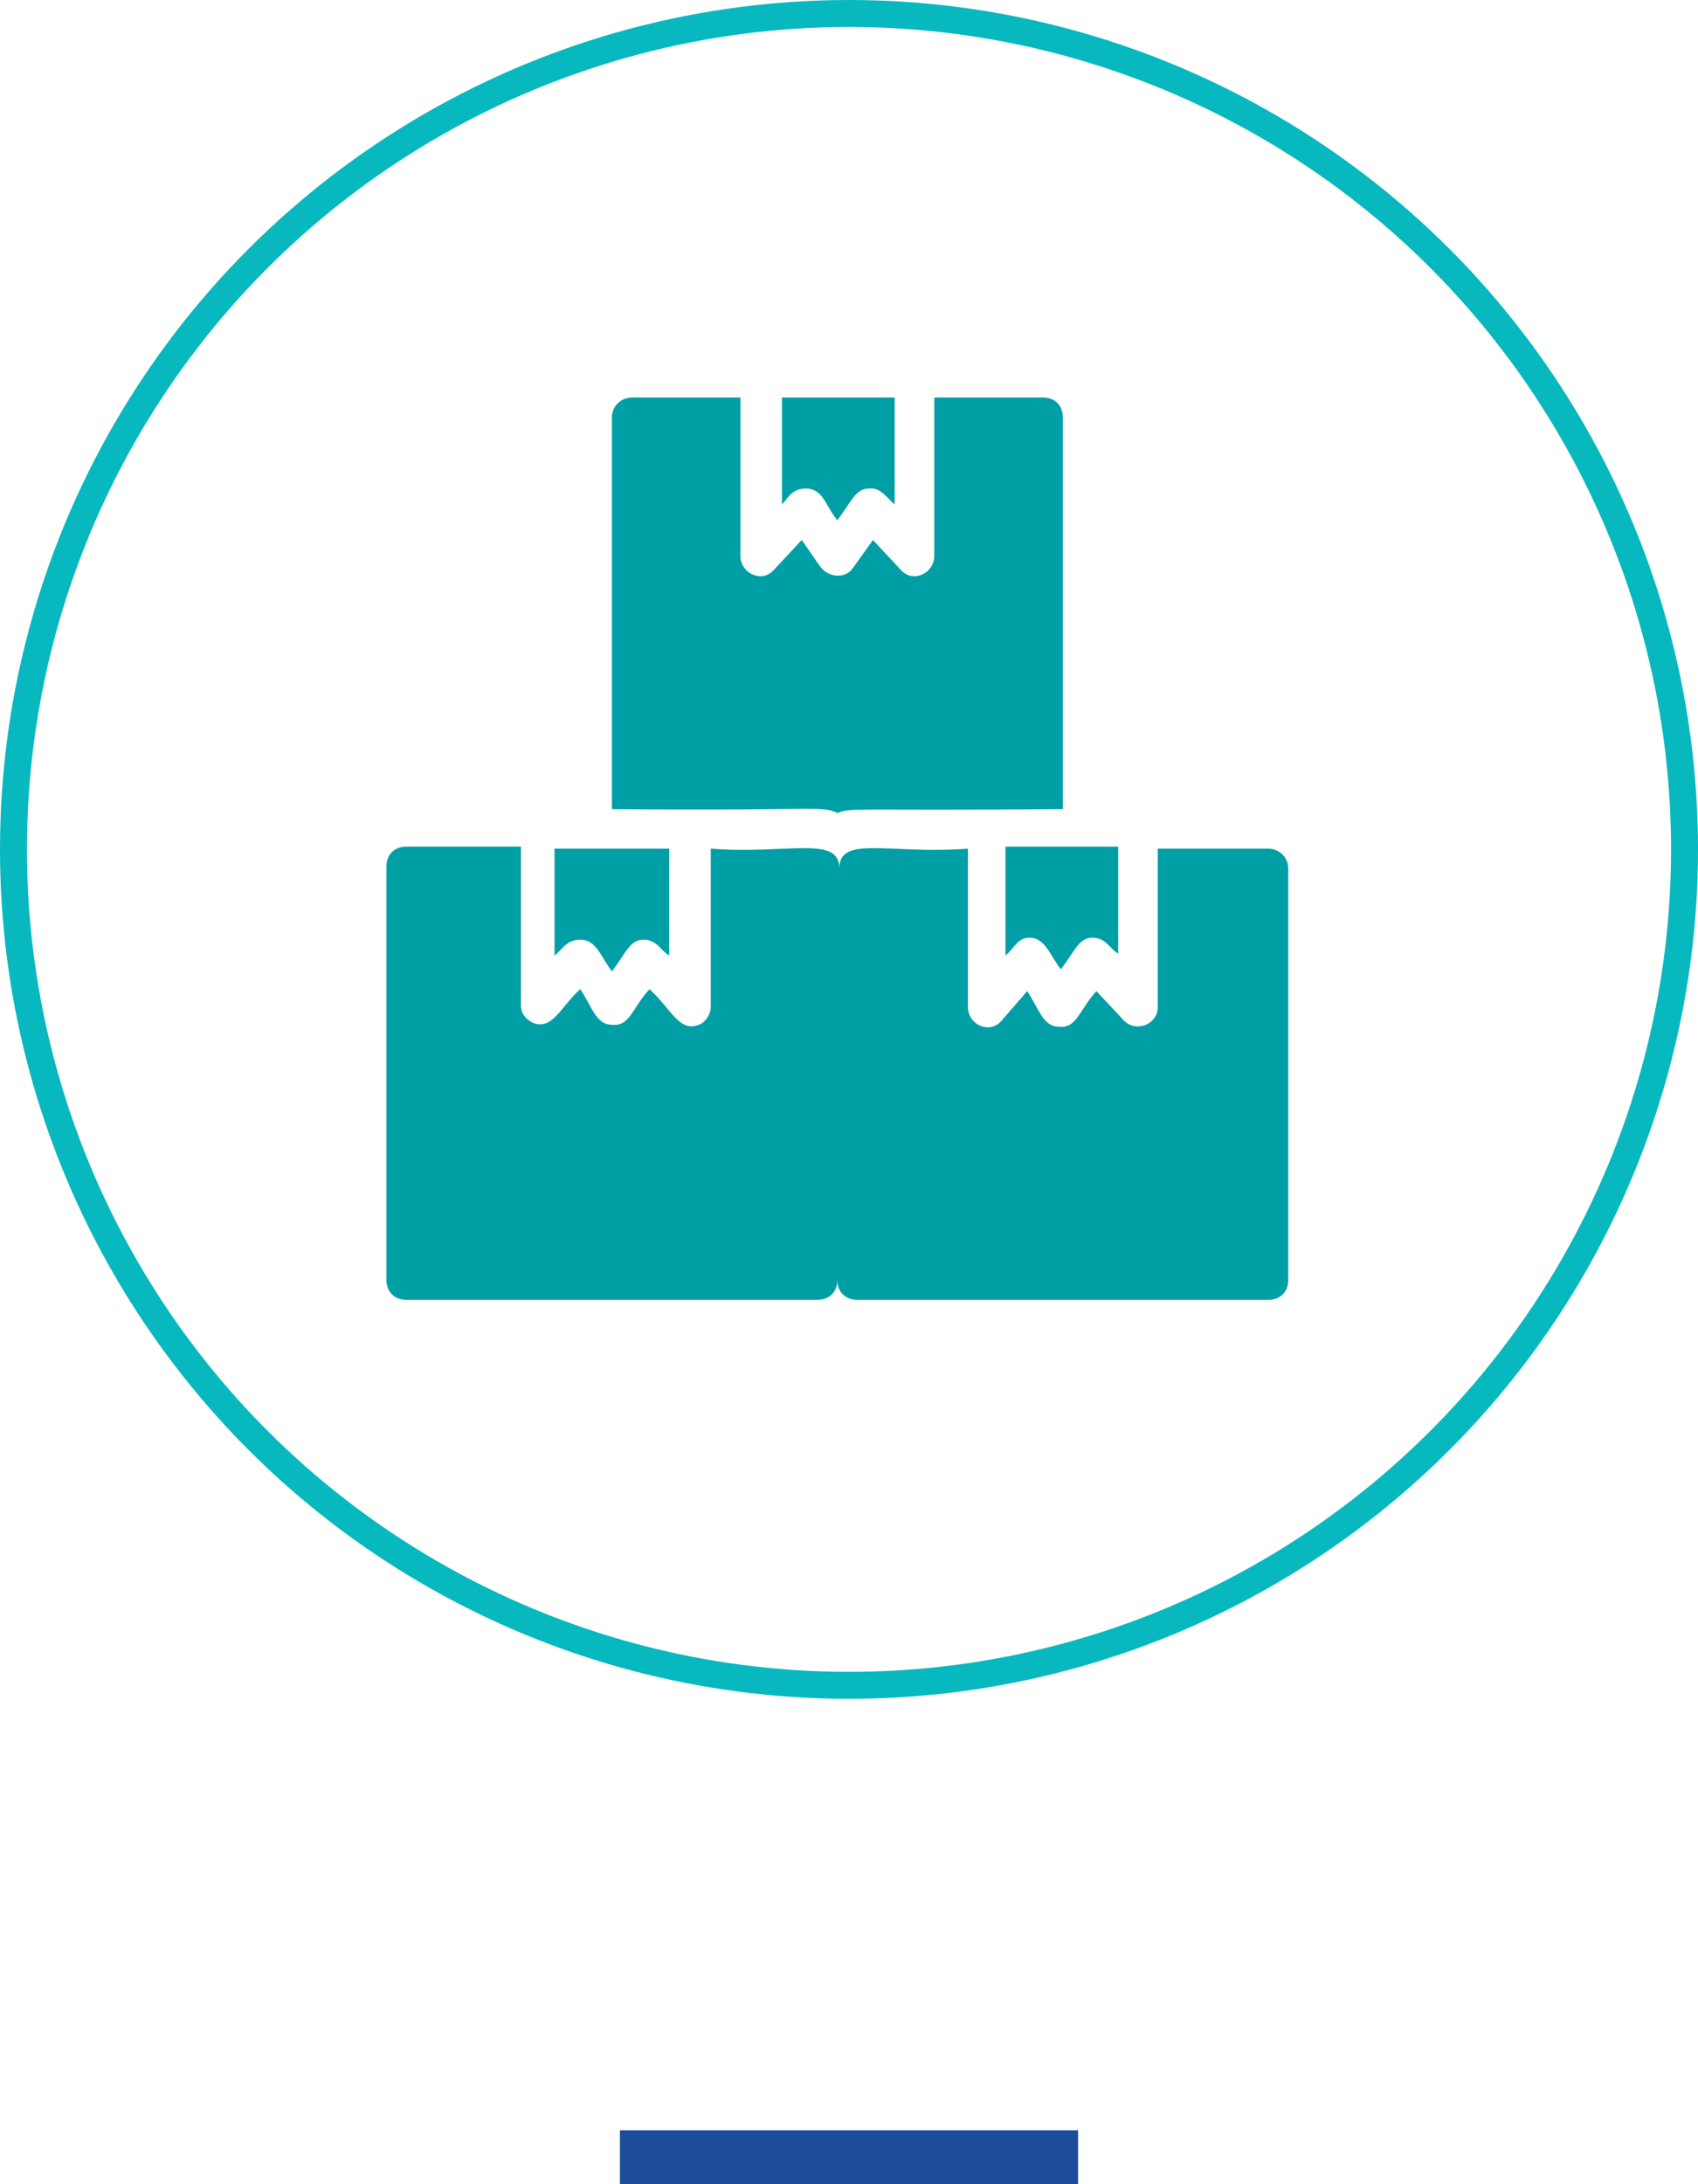 <svg width="63" height="81" viewBox="0 0 63 81" fill="none" xmlns="http://www.w3.org/2000/svg">
<rect x="23" y="79" width="17" height="2" fill="#1D4C9A"/>
<path d="M21.529 34.847C22.116 34.847 22.263 35.434 22.703 36.021C23.217 35.36 23.364 34.847 23.877 34.847C24.39 34.847 24.538 35.287 24.831 35.434V31.472H20.575V35.434C20.869 35.214 21.015 34.847 21.529 34.847H21.529Z" fill="#009FA6"/>
<path d="M37.305 35.434C37.599 35.214 37.745 34.774 38.186 34.774C38.773 34.774 38.919 35.361 39.359 35.948C39.873 35.287 40.02 34.774 40.533 34.774C41.047 34.774 41.194 35.214 41.487 35.361V31.399H37.305V35.434Z" fill="#009FA6"/>
<path d="M24.758 29.93L26.225 30.004H24.758V29.93Z" fill="#009FA6"/>
<path d="M35.837 30.004L37.305 29.931V30.004H35.837Z" fill="#009FA6"/>
<path d="M47.064 31.472H42.955V37.342C42.955 38.002 42.148 38.296 41.708 37.855L40.68 36.755C40.02 37.488 39.947 38.149 39.286 38.075C38.699 38.075 38.552 37.415 38.112 36.755L37.158 37.855C36.718 38.369 35.911 38.002 35.911 37.342V31.472C32.976 31.692 31.141 30.958 31.141 32.205C31.141 30.958 29.233 31.692 26.372 31.472V37.342C26.372 37.635 26.151 37.929 25.931 38.002C25.198 38.296 24.904 37.415 24.097 36.681C23.437 37.415 23.363 38.076 22.703 38.002C22.116 38.002 21.969 37.342 21.529 36.681C20.795 37.342 20.502 38.222 19.768 37.929C19.474 37.782 19.328 37.562 19.328 37.269V31.398L15.072 31.398C14.632 31.398 14.338 31.692 14.338 32.132V47.468C14.338 47.908 14.632 48.202 15.072 48.202H30.334C30.774 48.202 31.067 47.908 31.067 47.468C31.067 47.908 31.361 48.202 31.801 48.202H47.063C47.503 48.202 47.797 47.908 47.797 47.468L47.797 32.206C47.797 31.766 47.43 31.472 47.063 31.472L47.064 31.472Z" fill="#009FA6"/>
<path d="M29.894 18.117C30.554 18.117 30.627 18.778 31.067 19.291C31.581 18.631 31.728 18.117 32.241 18.117C32.681 18.044 32.975 18.558 33.195 18.704V14.742H29.013V18.704C29.233 18.484 29.38 18.117 29.894 18.117V18.117Z" fill="#009FA6"/>
<path d="M24.758 29.93L26.225 30.004H24.758V29.93Z" fill="#009FA6"/>
<path d="M37.305 29.93V30.004H35.837L37.305 29.93Z" fill="#009FA6"/>
<path d="M31.068 30.151C31.655 29.931 31.508 30.078 39.433 30.004L39.433 15.476C39.433 15.036 39.14 14.742 38.7 14.742H34.664V20.612C34.664 21.273 33.857 21.64 33.416 21.126L32.389 20.025L31.655 21.052C31.362 21.493 30.701 21.419 30.408 20.979L29.747 20.025L28.72 21.126C28.28 21.639 27.473 21.272 27.473 20.612V14.742H23.437C23.07 14.742 22.703 15.036 22.703 15.476V30.005C30.334 30.078 30.481 29.858 31.068 30.151L31.068 30.151Z" fill="#009FA6"/>
<circle cx="31.5" cy="31.5" r="31" stroke="#08B8BF"/>
</svg>
